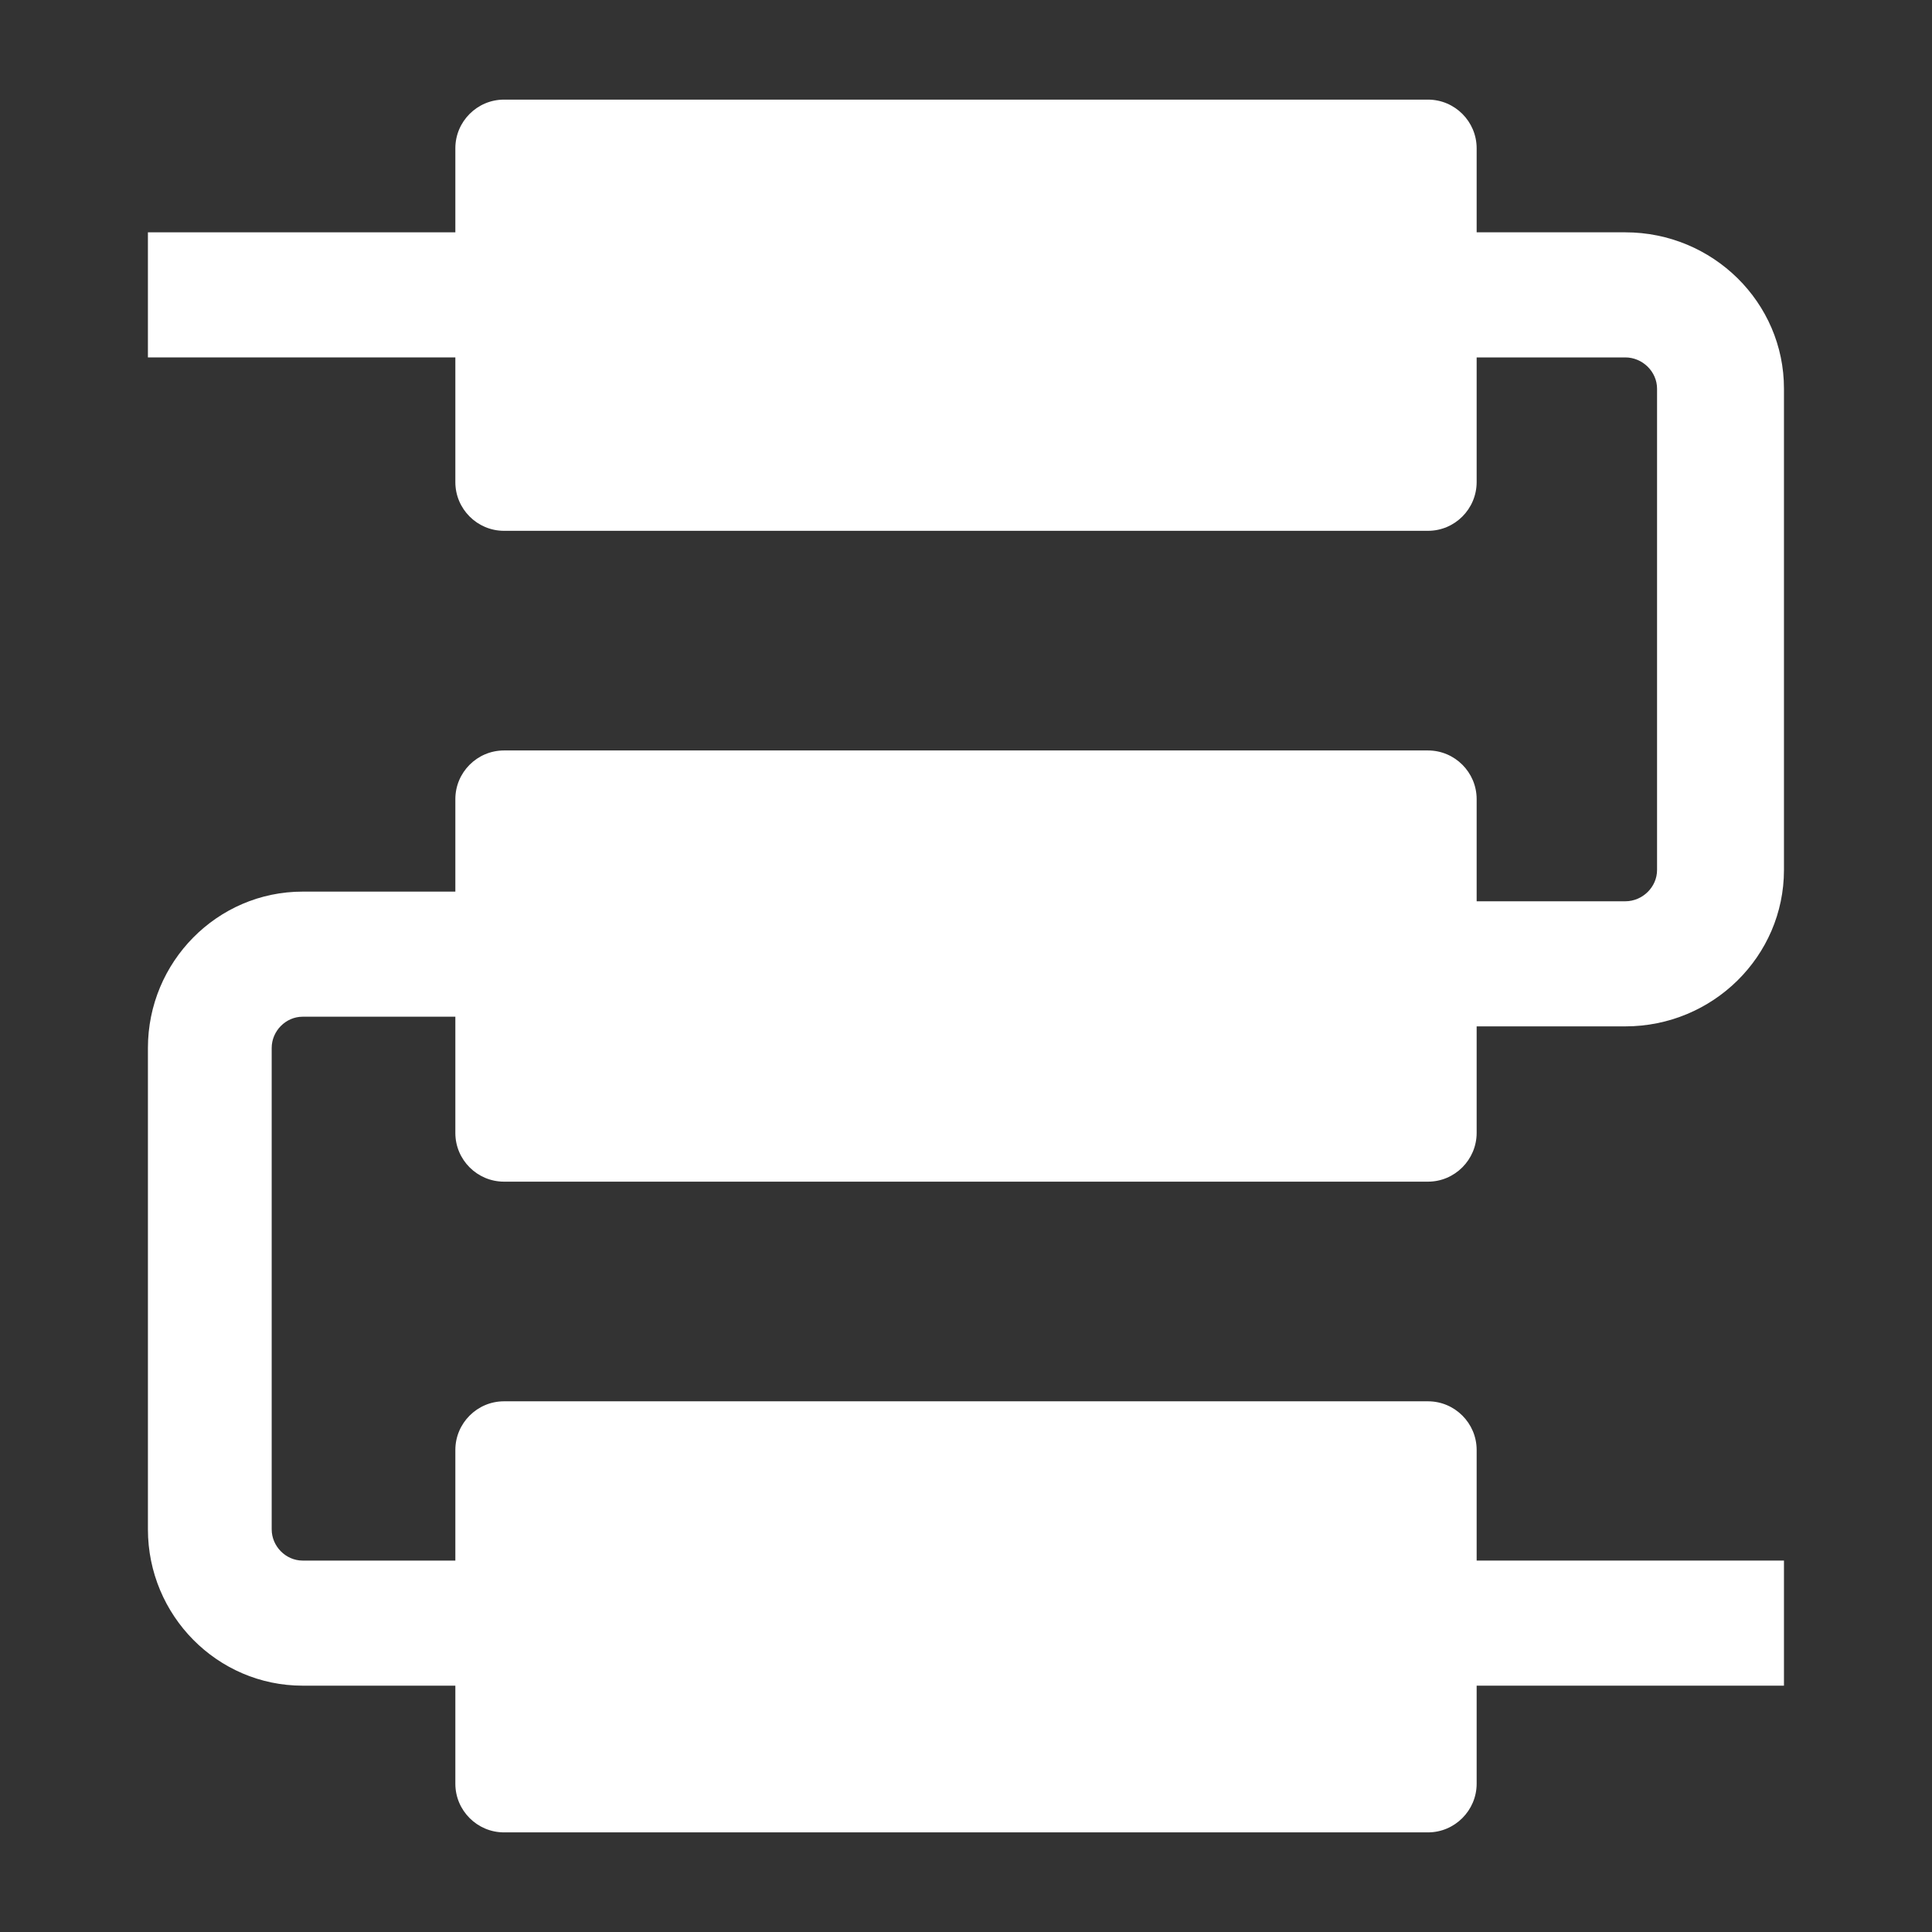 <?xml version="1.0" encoding="iso-8859-1"?>
<!-- Generator: Adobe Illustrator 24.1.1, SVG Export Plug-In . SVG Version: 6.00 Build 0)  -->
<svg version="1.1" xmlns="http://www.w3.org/2000/svg" xmlns:xlink="http://www.w3.org/1999/xlink" x="0px" y="0px"
	 viewBox="0 0 16 16" style="enable-background:new 0 0 16 16;" xml:space="preserve">
<rect x="0" y="0" width="16" height="16" fill="#333333" stroke="none"/>
<g id="batches">
	<path style="fill:#FFFFFF;" d="M11.826,15.175H4.174c-0.222,0-0.403-0.181-0.403-0.403v-2.764c0-0.222,0.181-0.403,0.403-0.403
		h7.652c0.222,0,0.403,0.181,0.403,0.403v2.764C12.229,14.993,12.048,15.175,11.826,15.175z"/>
	<path style="fill:#FFFFFF;" d="M11.826,9.786H4.174c-0.222,0-0.403-0.181-0.403-0.403V6.618c0-0.222,0.181-0.403,0.403-0.403h7.652
		c0.222,0,0.403,0.181,0.403,0.403v2.764C12.229,9.604,12.048,9.786,11.826,9.786z"/>
	<path style="fill:#FFFFFF;" d="M11.826,4.396H4.174c-0.222,0-0.403-0.181-0.403-0.403V1.228c0-0.222,0.181-0.403,0.403-0.403h7.652
		c0.222,0,0.403,0.181,0.403,0.403v2.764C12.229,4.215,12.048,4.396,11.826,4.396z"/>
	<path style="fill:#FFFFFF;" d="M13.46,1.924h-1.362V2.96h1.362c0.143,0,0.263,0.118,0.263,0.259v3.986
		c0,0.141-0.12,0.259-0.263,0.259h-1.362V8.5h1.362c0.725,0,1.314-0.581,1.314-1.295V3.219C14.775,2.505,14.185,1.924,13.46,1.924z"
		/>
	<path style="fill:#FFFFFF;" d="M2.506,7.384h1.327V8.42H2.506c-0.139,0-0.256,0.118-0.256,0.259v3.986
		c0,0.141,0.117,0.259,0.256,0.259h1.327v1.036H2.506c-0.706,0-1.281-0.581-1.281-1.295V8.679C1.225,7.965,1.8,7.384,2.506,7.384z"
		/>
	<rect x="1.225" y="1.924" style="fill:#FFFFFF;" width="2.765" height="1.036"/>
	<rect x="12.009" y="12.924" style="fill:#FFFFFF;" width="2.765" height="1.036"/>
</g>
<g id="Layer_1">
</g>
</svg>
